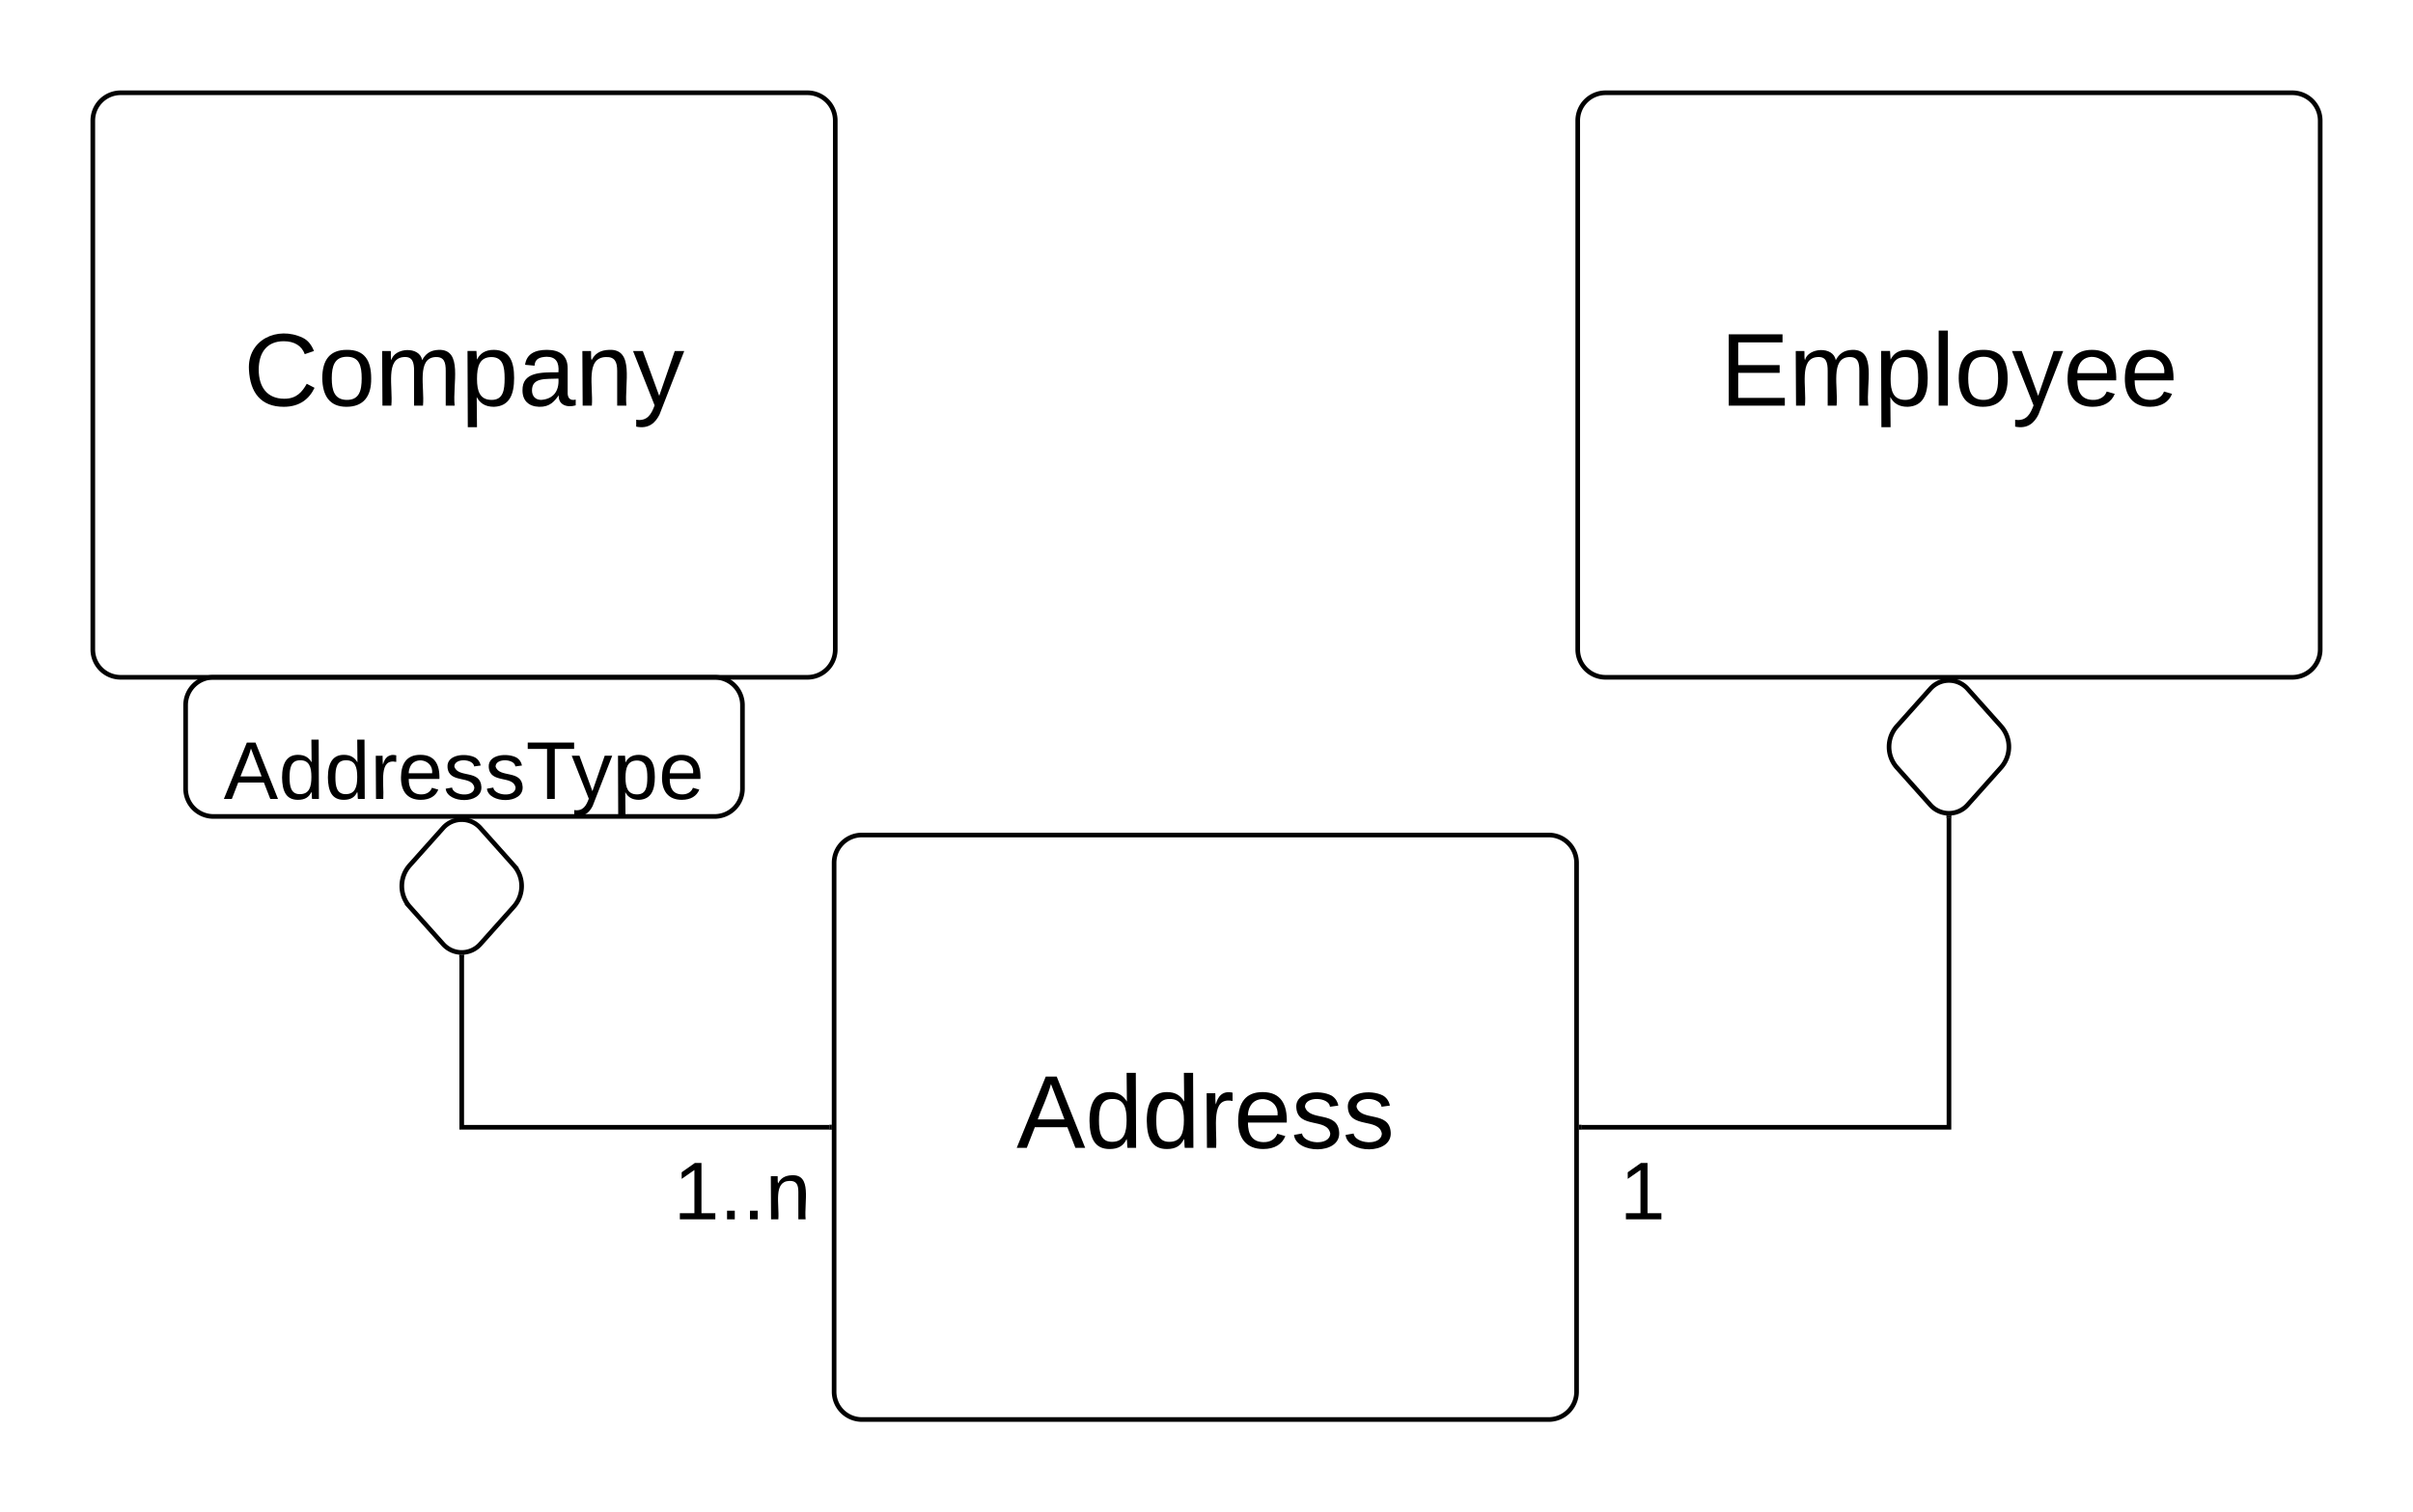 <svg xmlns="http://www.w3.org/2000/svg" xmlns:xlink="http://www.w3.org/1999/xlink" width="520"
     height="326">
    <g transform="translate(-20 -40)">
        <path d="M360 66a6 6 0 0 1 6-6h148a6 6 0 0 1 6 6v114a6 6 0 0 1-6 6H366a6 6 0 0 1-6-6z" stroke="#000000"
              fill-opacity="0"/>
        <use xlink:href="#a" transform="matrix(1,0,0,1,368,68) translate(22.679 59.444)"/>
        <path d="M40 66a6 6 0 0 1 6-6h148a6 6 0 0 1 6 6v114a6 6 0 0 1-6 6H46a6 6 0 0 1-6-6z" stroke="#000000"
              fill-opacity="0"/>
        <use xlink:href="#b" transform="matrix(1,0,0,1,48,68) translate(24.531 59.444)"/>
        <path d="M440 216.32V283h-79.25" stroke="#000000" fill="none"/>
        <path d="M440 215.82l.5-.04v.55h-1v-.55zM360.76 283.5h-.5v-1h.5z" stroke="#000000" stroke-width=".05"
              fill="#000000"/>
        <path d="M436 188.47a5.37 5.37 0 0 1 8 0l7.2 8.06a6.7 6.7 0 0 1 0 8.94l-7.2 8.06a5.37 5.37 0 0 1-8 0l-7.2-8.06a6.7 6.7 0 0 1 0-8.94z"
              stroke="#000000" fill-opacity="0"/>
        <path d="M60 274a6 6 0 0 1 6-6h228a6 6 0 0 1 6 6v48a6 6 0 0 1-6 6H66a6 6 0 0 1-6-6z" stroke="#000"
              stroke-opacity="0" fill="none" fill-opacity="0"/>
        <use xlink:href="#c" transform="matrix(1,0,0,1,65,273) translate(100.185 29.847)"/>
        <path d="M199.75 226a6 6 0 0 1 6-6h148a6 6 0 0 1 6 6v114a6 6 0 0 1-6 6h-148a6 6 0 0 1-6-6z" stroke="#000000"
              fill-opacity="0"/>
        <use xlink:href="#d"
             transform="matrix(1,0,0,1,207.75,228) translate(31.29 59.444)"/>
        <path d="M119.5 246.32V283h79.25" stroke="#000000" fill="none"/>
        <path d="M119.5 245.82l.5-.04v.55h-1v-.55zM199.25 283.5h-.5v-1h.5z" stroke="#000000" stroke-width=".05"
              fill="#000000"/>
        <path d="M115.5 218.47a5.37 5.37 0 0 1 8 0l7.2 8.06a6.7 6.7 0 0 1 0 8.94l-7.2 8.06a5.37 5.37 0 0 1-8 0l-7.2-8.06a6.7 6.7 0 0 1 0-8.94z"
              stroke="#000000" fill-opacity="0"/>
        <path d="M60 192a6 6 0 0 1 6-6h108a6 6 0 0 1 6 6v18a6 6 0 0 1-6 6H66a6 6 0 0 1-6-6z" stroke="#000000"
              fill="none"/>
        <use xlink:href="#e" transform="matrix(1,0,0,1,72,198) translate(-3.802 14.222)"/>
        <path d="M254 274a6 6 0 0 1 6-6h228a6 6 0 0 1 6 6v48a6 6 0 0 1-6 6H260a6 6 0 0 1-6-6z" stroke="#000"
              stroke-opacity="0" fill="none" fill-opacity="0"/>
        <use xlink:href="#f" transform="matrix(1,0,0,1,259,273) translate(110.062 29.847)"/>
        <defs>
            <path fill="#000000" d="M30 0v-248h187v28H63v79h144v27H63v87h162V0H30" id="g"/>
            <path fill="#000000"
                  d="M210-169c-67 3-38 105-44 169h-31v-121c0-29-5-50-35-48C34-165 62-65 56 0H25l-1-190h30c1 10-1 24 2 32 10-44 99-50 107 0 11-21 27-35 58-36 85-2 47 119 55 194h-31v-121c0-29-5-49-35-48"
                  id="h"/>
            <path fill="#000000"
                  d="M115-194c55 1 70 41 70 98S169 2 115 4C84 4 66-9 55-30l1 105H24l-1-265h31l2 30c10-21 28-34 59-34zm-8 174c40 0 45-34 45-75s-6-73-45-74c-42 0-51 32-51 76 0 43 10 73 51 73"
                  id="i"/>
            <path fill="#000000" d="M24 0v-261h32V0H24" id="j"/>
            <path fill="#000000"
                  d="M100-194c62-1 85 37 85 99 1 63-27 99-86 99S16-35 15-95c0-66 28-99 85-99zM99-20c44 1 53-31 53-75 0-43-8-75-51-75s-53 32-53 75 10 74 51 75"
                  id="k"/>
            <path fill="#000000" d="M179-190L93 31C79 59 56 82 12 73V49c39 6 53-20 64-50L1-190h34L92-34l54-156h33"
                  id="l"/>
            <path fill="#000000"
                  d="M100-194c63 0 86 42 84 106H49c0 40 14 67 53 68 26 1 43-12 49-29l28 8c-11 28-37 45-77 45C44 4 14-33 15-96c1-61 26-98 85-98zm52 81c6-60-76-77-97-28-3 7-6 17-6 28h103"
                  id="m"/>
            <g id="a">
                <use transform="matrix(0.062,0,0,0.062,0,0)" xlink:href="#g"/>
                <use transform="matrix(0.062,0,0,0.062,14.815,0)"
                     xlink:href="#h"/>
                <use transform="matrix(0.062,0,0,0.062,33.272,0)"
                     xlink:href="#i"/>
                <use transform="matrix(0.062,0,0,0.062,45.617,0)"
                     xlink:href="#j"/>
                <use transform="matrix(0.062,0,0,0.062,50.494,0)"
                     xlink:href="#k"/>
                <use transform="matrix(0.062,0,0,0.062,62.84,0)"
                     xlink:href="#l"/>
                <use transform="matrix(0.062,0,0,0.062,73.951,0)"
                     xlink:href="#m"/>
                <use transform="matrix(0.062,0,0,0.062,86.296,0)"
                     xlink:href="#m"/>
            </g>
            <path fill="#000000"
                  d="M212-179c-10-28-35-45-73-45-59 0-87 40-87 99 0 60 29 101 89 101 43 0 62-24 78-52l27 14C228-24 195 4 139 4 59 4 22-46 18-125c-6-104 99-153 187-111 19 9 31 26 39 46"
                  id="n"/>
            <path fill="#000000"
                  d="M141-36C126-15 110 5 73 4 37 3 15-17 15-53c-1-64 63-63 125-63 3-35-9-54-41-54-24 1-41 7-42 31l-33-3c5-37 33-52 76-52 45 0 72 20 72 64v82c-1 20 7 32 28 27v20c-31 9-61-2-59-35zM48-53c0 20 12 33 32 33 41-3 63-29 60-74-43 2-92-5-92 41"
                  id="o"/>
            <path fill="#000000"
                  d="M117-194c89-4 53 116 60 194h-32v-121c0-31-8-49-39-48C34-167 62-67 57 0H25l-1-190h30c1 10-1 24 2 32 11-22 29-35 61-36"
                  id="p"/>
            <g id="b">
                <use transform="matrix(0.062,0,0,0.062,0,0)" xlink:href="#n"/>
                <use transform="matrix(0.062,0,0,0.062,15.988,0)"
                     xlink:href="#k"/>
                <use transform="matrix(0.062,0,0,0.062,28.333,0)"
                     xlink:href="#h"/>
                <use transform="matrix(0.062,0,0,0.062,46.79,0)"
                     xlink:href="#i"/>
                <use transform="matrix(0.062,0,0,0.062,59.136,0)"
                     xlink:href="#o"/>
                <use transform="matrix(0.062,0,0,0.062,71.481,0)"
                     xlink:href="#p"/>
                <use transform="matrix(0.062,0,0,0.062,83.827,0)"
                     xlink:href="#l"/>
            </g>
            <path fill="#000000" d="M27 0v-27h64v-190l-56 39v-29l58-41h29v221h61V0H27" id="q"/>
            <path fill="#000000" d="M33 0v-38h34V0H33" id="r"/>
            <g id="c">
                <use transform="matrix(0.049,0,0,0.049,0,0)" xlink:href="#q"/>
                <use transform="matrix(0.049,0,0,0.049,9.877,0)"
                     xlink:href="#r"/>
                <use transform="matrix(0.049,0,0,0.049,14.815,0)"
                     xlink:href="#r"/>
                <use transform="matrix(0.049,0,0,0.049,19.753,0)"
                     xlink:href="#p"/>
            </g>
            <path fill="#000000" d="M205 0l-28-72H64L36 0H1l101-248h38L239 0h-34zm-38-99l-47-123c-12 45-31 82-46 123h93"
                  id="s"/>
            <path fill="#000000"
                  d="M85-194c31 0 48 13 60 33l-1-100h32l1 261h-30c-2-10 0-23-3-31C134-8 116 4 85 4 32 4 16-35 15-94c0-66 23-100 70-100zm9 24c-40 0-46 34-46 75 0 40 6 74 45 74 42 0 51-32 51-76 0-42-9-74-50-73"
                  id="t"/>
            <path fill="#000000" d="M114-163C36-179 61-72 57 0H25l-1-190h30c1 12-1 29 2 39 6-27 23-49 58-41v29" id="u"/>
            <path fill="#000000"
                  d="M135-143c-3-34-86-38-87 0 15 53 115 12 119 90S17 21 10-45l28-5c4 36 97 45 98 0-10-56-113-15-118-90-4-57 82-63 122-42 12 7 21 19 24 35"
                  id="v"/>
            <g id="d">
                <use transform="matrix(0.062,0,0,0.062,0,0)" xlink:href="#s"/>
                <use transform="matrix(0.062,0,0,0.062,14.815,0)"
                     xlink:href="#t"/>
                <use transform="matrix(0.062,0,0,0.062,27.16,0)"
                     xlink:href="#t"/>
                <use transform="matrix(0.062,0,0,0.062,39.506,0)"
                     xlink:href="#u"/>
                <use transform="matrix(0.062,0,0,0.062,46.852,0)"
                     xlink:href="#m"/>
                <use transform="matrix(0.062,0,0,0.062,59.198,0)"
                     xlink:href="#v"/>
                <use transform="matrix(0.062,0,0,0.062,70.309,0)"
                     xlink:href="#v"/>
            </g>
            <path fill="#000000" d="M127-220V0H93v-220H8v-28h204v28h-85" id="w"/>
            <g id="e">
                <use transform="matrix(0.049,0,0,0.049,0,0)" xlink:href="#s"/>
                <use transform="matrix(0.049,0,0,0.049,11.852,0)"
                     xlink:href="#t"/>
                <use transform="matrix(0.049,0,0,0.049,21.728,0)"
                     xlink:href="#t"/>
                <use transform="matrix(0.049,0,0,0.049,31.605,0)"
                     xlink:href="#u"/>
                <use transform="matrix(0.049,0,0,0.049,37.481,0)"
                     xlink:href="#m"/>
                <use transform="matrix(0.049,0,0,0.049,47.358,0)"
                     xlink:href="#v"/>
                <use transform="matrix(0.049,0,0,0.049,56.247,0)"
                     xlink:href="#v"/>
                <use transform="matrix(0.049,0,0,0.049,65.136,0)"
                     xlink:href="#w"/>
                <use transform="matrix(0.049,0,0,0.049,74.963,0)"
                     xlink:href="#l"/>
                <use transform="matrix(0.049,0,0,0.049,83.852,0)"
                     xlink:href="#i"/>
                <use transform="matrix(0.049,0,0,0.049,93.728,0)"
                     xlink:href="#m"/>
            </g>
            <use transform="matrix(0.049,0,0,0.049,0,0)" xlink:href="#q" id="f"/>
        </defs>
    </g>
</svg>